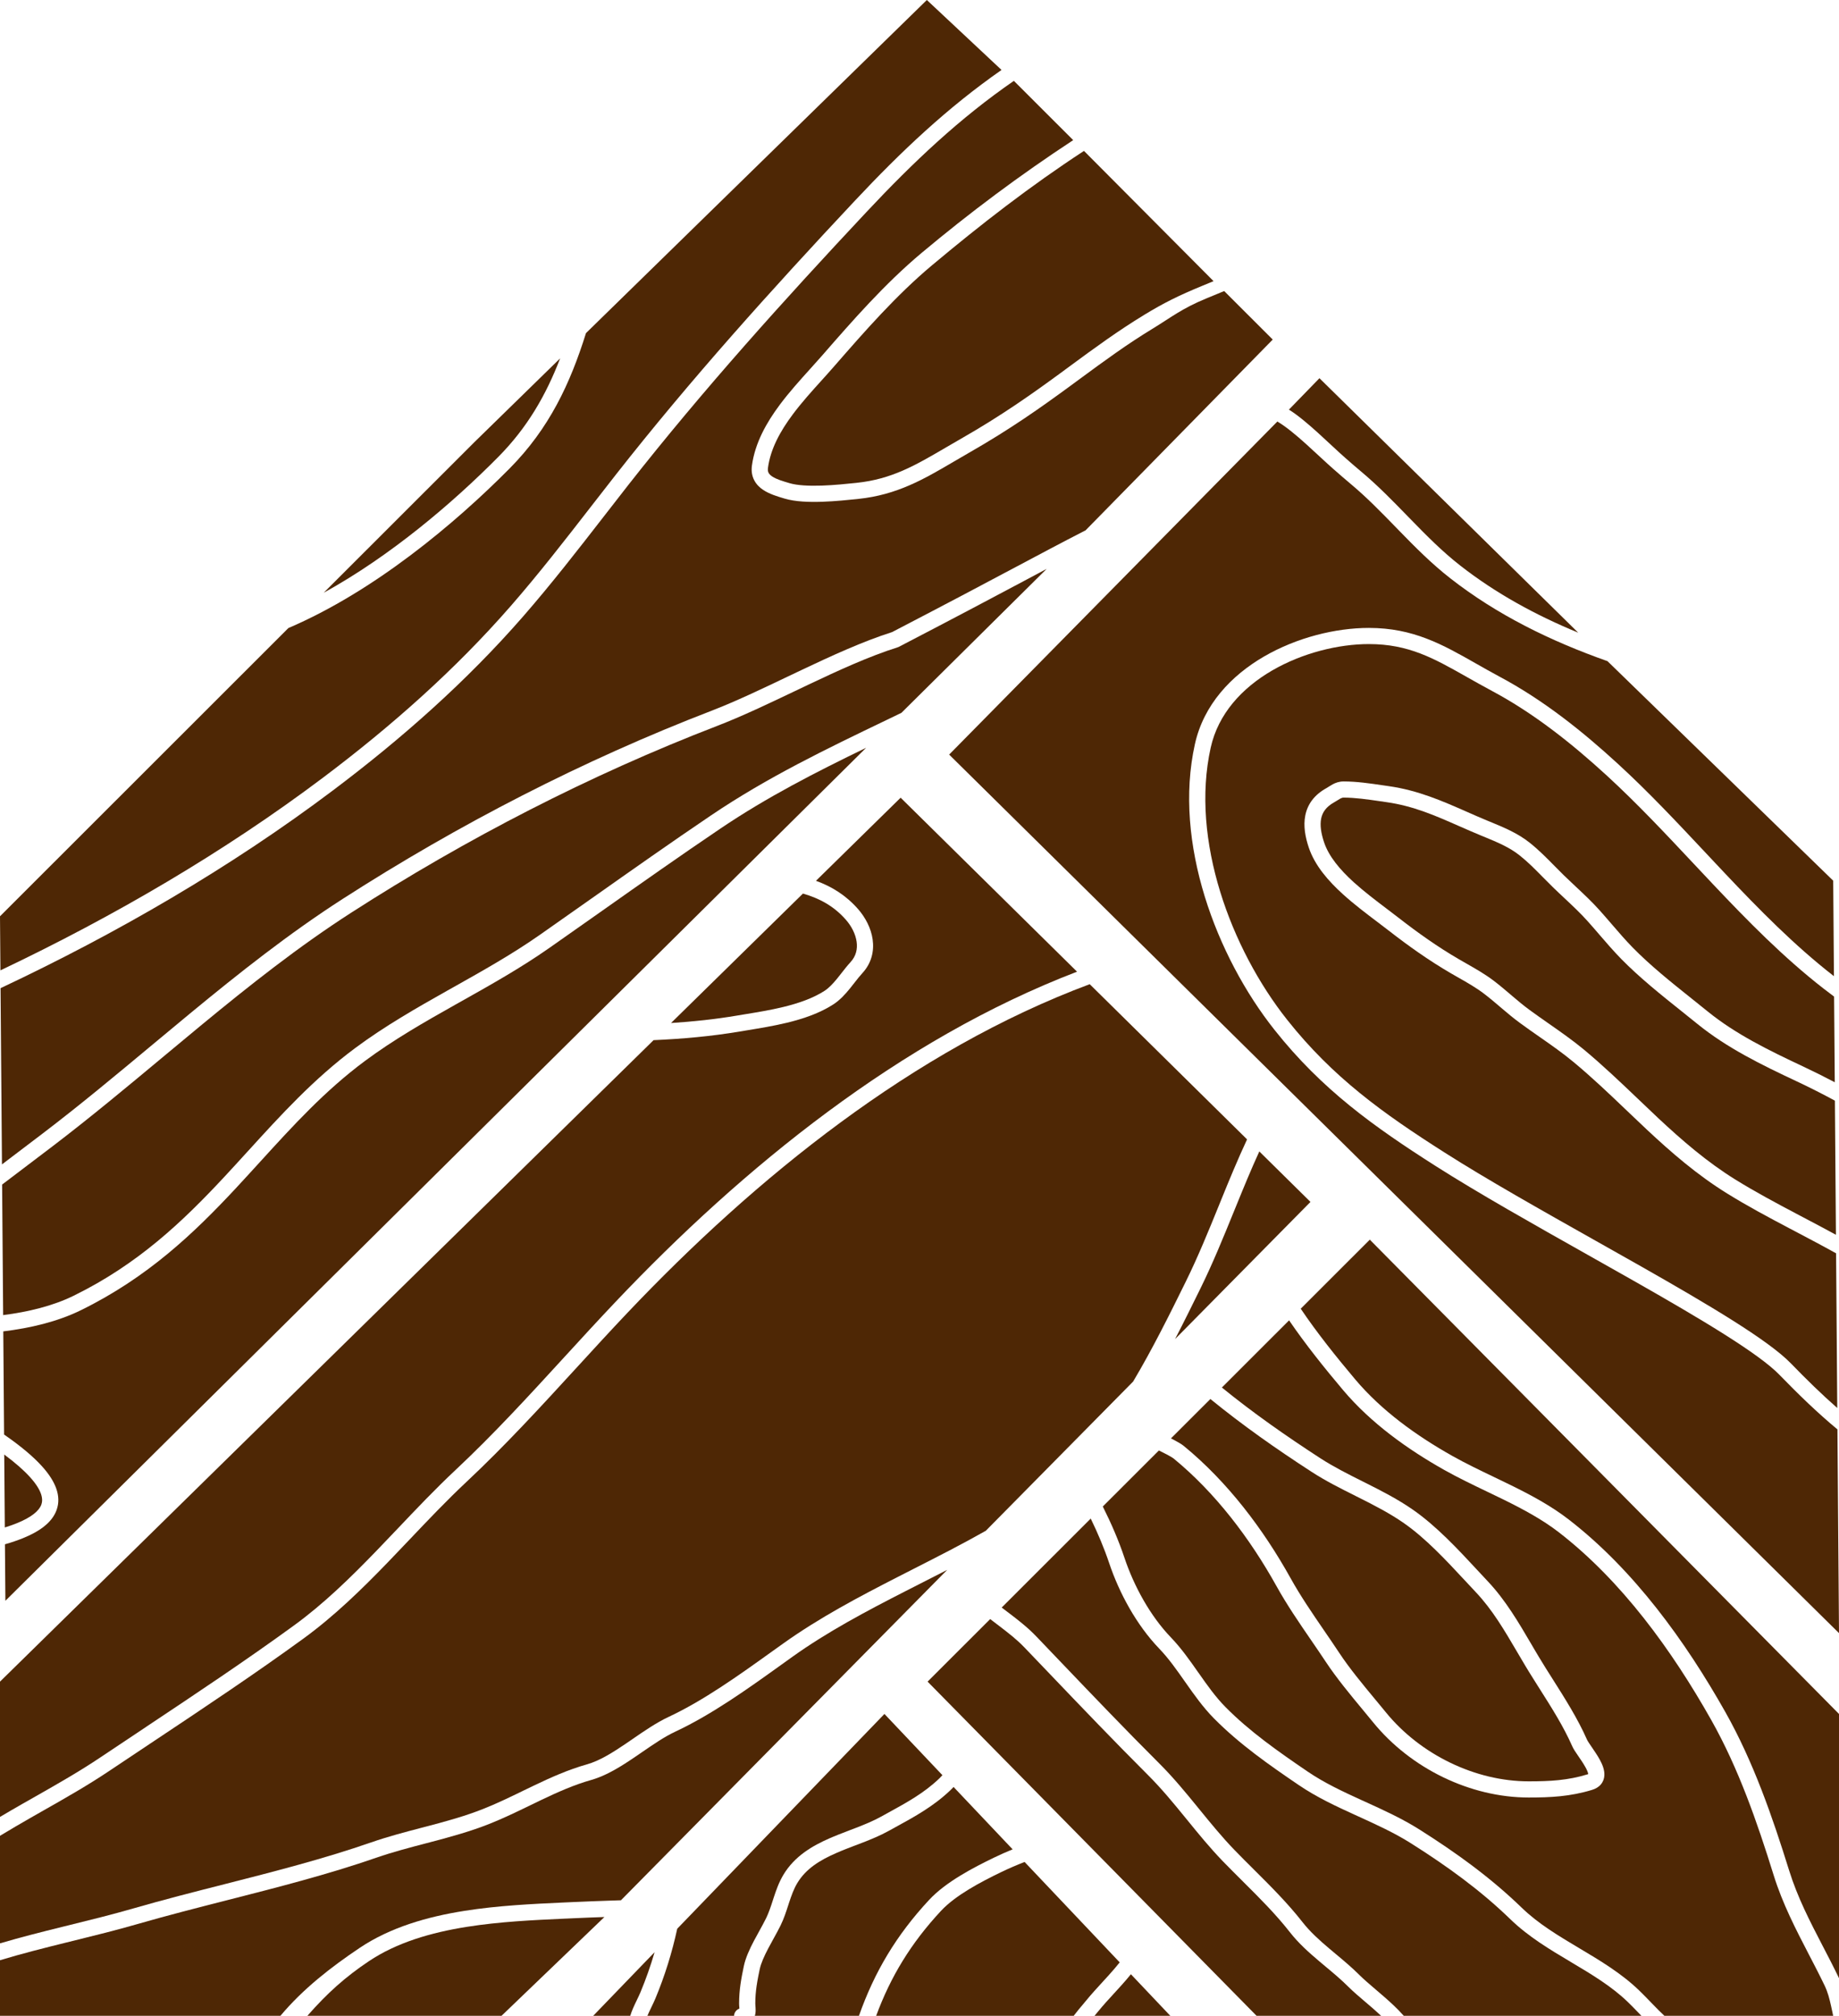 <svg width="73" height="80" viewBox="0 0 73 80" fill="none" xmlns="http://www.w3.org/2000/svg">
<path d="M29.7 60.051C30.22 59.762 30.74 59.473 31.257 59.182L31.262 59.18L31.263 59.179C34.819 57.179 38.252 55.081 40.726 52.204C41.092 51.779 41.509 51.269 41.775 50.762C42.048 50.242 42.111 49.826 41.941 49.52C41.891 49.429 41.791 49.354 41.606 49.303C41.42 49.252 41.187 49.237 40.934 49.24C39.471 49.261 37.967 49.804 36.496 50.388C34.461 51.197 32.55 52.186 30.662 53.279C30.335 53.468 30.003 53.658 29.668 53.848C27.729 54.951 25.71 56.1 24.275 57.553C23.665 58.17 23.184 58.971 22.951 59.762C22.717 60.559 22.746 61.3 23.082 61.844C23.185 62.012 23.386 62.12 23.738 62.14C24.091 62.16 24.534 62.086 25.019 61.954C25.747 61.755 26.496 61.447 27.082 61.207C27.278 61.127 27.456 61.054 27.608 60.995C28.335 60.715 28.974 60.427 29.629 60.091L29.7 60.051Z" fill="#4E2705"/>
<path fillRule="evenodd" clipRule="evenodd" d="M49.503 45.218L43.257 39.059C36.247 41.673 29.993 46.738 24.895 52.113C24.221 52.824 23.556 53.55 22.888 54.279C21.474 55.822 20.05 57.375 18.518 58.81C17.746 59.533 17.011 60.307 16.267 61.09C15.979 61.393 15.69 61.697 15.397 62.001C14.352 63.082 13.264 64.142 12.043 65.031C10.133 66.42 8.136 67.75 6.159 69.066C5.554 69.468 4.951 69.87 4.353 70.271C3.498 70.845 2.602 71.355 1.718 71.856C1.555 71.949 1.392 72.041 1.23 72.134C0.815 72.372 0.403 72.611 0 72.857V77.125C0.823 76.882 1.657 76.672 2.485 76.467L2.757 76.4C3.608 76.19 4.451 75.982 5.279 75.743C6.491 75.393 7.707 75.083 8.919 74.775C10.882 74.274 12.834 73.777 14.734 73.118C15.399 72.887 16.078 72.709 16.743 72.535L16.746 72.534L16.989 72.471C17.737 72.274 18.467 72.073 19.171 71.794C19.711 71.581 20.229 71.33 20.758 71.073L20.759 71.072L20.76 71.072L20.763 71.07C20.902 71.003 21.042 70.935 21.183 70.868C21.857 70.545 22.553 70.232 23.3 70.021C23.797 69.881 24.309 69.562 24.86 69.188C24.943 69.131 25.028 69.073 25.113 69.014C25.572 68.698 26.055 68.366 26.534 68.141C27.936 67.485 29.327 66.488 30.643 65.544C30.791 65.439 30.938 65.333 31.084 65.229C32.518 64.205 34.09 63.374 35.659 62.573C35.853 62.473 36.048 62.374 36.243 62.275L36.244 62.274C37.223 61.776 38.193 61.283 39.132 60.751L44.98 54.829C45.753 53.53 46.429 52.165 47.074 50.856C47.559 49.871 47.973 48.853 48.392 47.823L48.473 47.623C48.799 46.821 49.132 46.013 49.503 45.218ZM27.84 61.594C28.581 61.308 29.233 61.014 29.896 60.675C29.901 60.672 29.906 60.67 29.911 60.668C29.915 60.666 29.919 60.664 29.922 60.662L29.932 60.657C30.453 60.388 30.982 60.09 31.566 59.745C31.849 59.607 32.635 59.144 32.933 58.966C36.019 57.177 38.988 55.21 41.213 52.623C41.579 52.197 42.04 51.638 42.344 51.06C42.64 50.496 42.838 49.813 42.503 49.209C42.338 48.911 42.054 48.761 41.778 48.684C41.503 48.608 41.197 48.595 40.925 48.599C39.328 48.621 37.722 49.211 36.259 49.792C34.185 50.616 32.245 51.621 30.34 52.724C30.023 52.908 29.697 53.093 29.365 53.281C27.432 54.381 25.321 55.58 23.818 57.102C23.138 57.79 22.599 58.682 22.335 59.582C22.072 60.477 22.069 61.426 22.535 62.181C22.795 62.602 23.245 62.755 23.701 62.781C24.157 62.806 24.679 62.711 25.188 62.573C25.959 62.362 26.77 62.029 27.358 61.788L27.359 61.788C27.544 61.712 27.707 61.645 27.84 61.594Z" fill="#4E2705"/>
<path d="M37.599 62.303C37.244 62.486 36.889 62.666 36.535 62.846L36.534 62.847C36.339 62.946 36.145 63.045 35.951 63.144C34.383 63.945 32.849 64.757 31.457 65.751C31.311 65.855 31.164 65.961 31.015 66.068C29.707 67.006 28.266 68.04 26.807 68.723C26.38 68.922 25.949 69.219 25.488 69.535C25.401 69.595 25.311 69.657 25.221 69.718C24.676 70.089 24.085 70.466 23.474 70.639C22.784 70.834 22.128 71.127 21.461 71.446C21.325 71.511 21.188 71.578 21.05 71.645C20.518 71.903 19.972 72.168 19.408 72.391C18.664 72.685 17.901 72.894 17.153 73.091C17.071 73.113 16.988 73.134 16.906 73.156C16.238 73.331 15.585 73.502 14.944 73.724C13.026 74.389 11.02 74.901 9.032 75.408C7.826 75.716 6.626 76.022 5.458 76.359C4.617 76.602 3.761 76.813 2.912 77.023L2.639 77.09C1.748 77.311 0.865 77.533 0 77.795V80H11.132C12.037 78.922 13.145 78.064 14.28 77.303C15.494 76.49 16.955 76.07 18.43 75.836C19.771 75.623 21.148 75.56 22.384 75.503C22.507 75.498 22.628 75.492 22.748 75.487C23.233 75.464 23.715 75.447 24.194 75.43L24.197 75.43C24.348 75.425 24.498 75.42 24.649 75.415L37.599 62.303Z" fill="#4E2705"/>
<path d="M19.909 80H12.202C12.994 79.096 13.711 78.457 14.638 77.836C15.742 77.096 17.1 76.697 18.53 76.47C19.834 76.263 21.175 76.201 22.417 76.144L22.5 76.141C22.594 76.136 22.686 76.132 22.778 76.128C23.18 76.109 23.585 76.094 23.992 76.08L19.909 80Z" fill="#4E2705"/>
<path d="M46.645 53.143C46.997 52.465 47.329 51.791 47.65 51.139C48.145 50.133 48.567 49.095 48.984 48.07L49.068 47.865C49.366 47.133 49.664 46.407 49.989 45.697L52.02 47.7L46.645 53.143Z" fill="#4E2705"/>
<path d="M25.944 41.28L0 66.738V72.107C0.303 71.927 0.607 71.751 0.911 71.577C1.076 71.483 1.241 71.389 1.406 71.296C2.289 70.794 3.162 70.298 3.995 69.738C4.596 69.335 5.201 68.933 5.806 68.53L5.807 68.529L5.81 68.527L5.811 68.526C7.785 67.212 9.767 65.893 11.665 64.512C12.84 63.658 13.896 62.63 14.935 61.555C15.22 61.26 15.504 60.962 15.789 60.662C16.538 59.873 17.292 59.079 18.079 58.342C19.593 56.924 20.988 55.401 22.393 53.868C23.064 53.135 23.739 52.4 24.429 51.672C29.491 46.334 35.727 41.255 42.754 38.563L35.751 31.658L32.39 34.956C33.007 35.179 33.576 35.525 34.062 36.079C34.352 36.411 34.577 36.835 34.64 37.283C34.705 37.74 34.6 38.221 34.233 38.62C34.126 38.736 34.029 38.86 33.923 38.996C33.864 39.072 33.801 39.152 33.733 39.236C33.554 39.456 33.342 39.691 33.082 39.859C32.536 40.213 31.883 40.433 31.238 40.589C30.709 40.717 30.167 40.805 29.677 40.886C29.569 40.903 29.464 40.92 29.362 40.938C28.219 41.13 27.083 41.23 25.944 41.28Z" fill="#4E2705"/>
<path d="M26.637 40.6C27.512 40.544 28.383 40.452 29.256 40.305C29.363 40.287 29.471 40.269 29.581 40.251L29.582 40.251C30.071 40.171 30.584 40.087 31.087 39.965C31.702 39.816 32.274 39.617 32.733 39.321C32.904 39.21 33.064 39.04 33.235 38.831C33.285 38.769 33.339 38.7 33.394 38.63C33.511 38.48 33.637 38.319 33.76 38.186C33.981 37.946 34.046 37.666 34.004 37.373C33.962 37.072 33.804 36.76 33.578 36.502C33.107 35.964 32.535 35.653 31.873 35.463L26.637 40.6Z" fill="#4E2705"/>
<path d="M48.503 55.066L51.171 52.4C51.82 53.353 52.587 54.306 53.313 55.167C54.423 56.482 55.88 57.521 57.332 58.338C57.876 58.644 58.457 58.922 59.029 59.197L59.446 59.398L59.69 59.516C60.475 59.903 61.224 60.306 61.876 60.809C64.371 62.738 66.363 65.485 67.929 68.261C69.007 70.172 69.745 72.294 70.405 74.415C70.758 75.551 71.287 76.57 71.809 77.576L71.821 77.599L71.985 77.916L72.127 78.192C72.231 78.396 72.333 78.6 72.432 78.806C72.553 79.058 72.622 79.323 72.686 79.614L72.769 80H66.069C65.921 79.863 65.779 79.719 65.634 79.569L65.533 79.465C65.386 79.314 65.236 79.157 65.071 78.998C64.363 78.313 63.513 77.807 62.7 77.323L62.681 77.312C61.85 76.817 61.059 76.344 60.406 75.711C59.16 74.505 57.805 73.531 56.353 72.612C55.659 72.173 54.914 71.834 54.195 71.507L54.071 71.451C53.306 71.102 52.573 70.76 51.91 70.309C50.75 69.519 49.614 68.726 48.646 67.747C48.256 67.352 47.929 66.892 47.589 66.406L47.558 66.364C47.232 65.898 46.89 65.411 46.48 64.984C45.659 64.13 45.013 62.951 44.634 61.818C44.408 61.142 44.112 60.457 43.776 59.788L46.003 57.564C46.122 57.622 46.229 57.676 46.319 57.724C46.402 57.768 46.465 57.804 46.51 57.831C46.547 57.854 46.572 57.871 46.585 57.881C48.245 59.241 49.616 61.053 50.67 62.946C51.084 63.692 51.574 64.406 52.051 65.101C52.248 65.388 52.442 65.672 52.629 65.954C53.057 66.601 53.599 67.255 54.104 67.864C54.244 68.033 54.381 68.198 54.512 68.359C56 70.184 58.364 71.337 60.681 71.337C61.546 71.337 62.331 71.3 63.205 71.032C63.334 70.992 63.454 70.926 63.545 70.82C63.638 70.711 63.679 70.584 63.686 70.462C63.699 70.24 63.603 70.019 63.514 69.854C63.42 69.679 63.299 69.503 63.201 69.359L63.199 69.357C63.089 69.197 63.022 69.097 62.996 69.039C62.633 68.216 62.129 67.419 61.646 66.657C61.451 66.35 61.259 66.048 61.082 65.751L60.912 65.465L60.786 65.25C60.285 64.395 59.762 63.501 59.056 62.754L58.638 62.306C57.872 61.481 57.025 60.57 56.093 59.92C55.495 59.503 54.852 59.174 54.228 58.861L54.102 58.798C53.516 58.504 52.949 58.22 52.418 57.877C51.04 56.983 49.739 56.071 48.503 55.066Z" fill="#4E2705"/>
<path d="M65.025 79.864L65.156 80H55.723C55.596 79.856 55.46 79.719 55.325 79.59C55.09 79.367 54.84 79.154 54.61 78.958L54.587 78.938C54.346 78.733 54.133 78.55 53.964 78.382C53.665 78.083 53.335 77.807 53.017 77.542L52.767 77.332C52.37 76.997 52.003 76.665 51.703 76.282C51.114 75.529 50.436 74.855 49.773 74.195L49.77 74.192C49.509 73.933 49.251 73.676 49.001 73.417C48.512 72.912 48.068 72.366 47.612 71.808L47.542 71.722C47.066 71.138 46.575 70.541 46.023 69.99C44.686 68.656 43.386 67.297 42.08 65.931L41.124 64.931C40.789 64.582 40.4 64.282 40.029 64L39.963 63.95L39.763 63.798L43.297 60.267C43.581 60.851 43.83 61.441 44.025 62.022C44.427 63.224 45.116 64.492 46.017 65.429C46.392 65.819 46.709 66.271 47.044 66.749L47.063 66.775C47.4 67.255 47.755 67.759 48.189 68.198C49.206 69.227 50.391 70.052 51.548 70.839C52.263 71.326 53.044 71.688 53.805 72.035L53.917 72.086C54.646 72.418 55.353 72.74 56.01 73.155C57.441 74.06 58.757 75.007 59.959 76.172C60.671 76.862 61.525 77.371 62.341 77.856L62.352 77.863C63.183 78.357 63.974 78.829 64.624 79.459C64.755 79.585 64.888 79.722 65.025 79.864Z" fill="#4E2705"/>
<path d="M39.306 64.256C39.393 64.323 39.48 64.39 39.567 64.455L39.641 64.511C39.837 64.661 40.027 64.807 40.206 64.956C40.367 65.091 40.52 65.229 40.66 65.376L41.614 66.372C42.92 67.738 44.226 69.104 45.569 70.445C46.095 70.969 46.567 71.541 47.044 72.127L47.127 72.228C47.575 72.779 48.033 73.34 48.538 73.863C48.805 74.138 49.071 74.403 49.335 74.665L49.345 74.676C49.999 75.326 50.633 75.957 51.198 76.677C51.54 77.115 51.95 77.482 52.352 77.822L52.617 78.045C52.932 78.307 53.233 78.559 53.511 78.836C53.614 78.939 53.731 79.046 53.854 79.154C53.956 79.244 54.063 79.335 54.17 79.426L54.188 79.442L54.205 79.456C54.413 79.633 54.624 79.813 54.824 80H49.88L36.821 66.738L39.306 64.256Z" fill="#4E2705"/>
<path d="M48.047 55.522L46.482 57.085L46.621 57.157C46.77 57.237 46.908 57.316 46.991 57.385C48.73 58.809 50.15 60.691 51.231 62.634C51.63 63.352 52.093 64.026 52.562 64.711C52.763 65.004 52.965 65.299 53.164 65.6C53.571 66.215 54.083 66.832 54.585 67.438L54.836 67.741L55.01 67.953C56.38 69.635 58.565 70.695 60.681 70.695C61.528 70.695 62.236 70.658 63.016 70.418L63.045 70.408C63.041 70.367 63.017 70.286 62.948 70.157C62.92 70.105 62.888 70.051 62.854 69.997C62.828 69.954 62.8 69.911 62.77 69.868L62.654 69.697C62.607 69.63 62.556 69.556 62.511 69.484C62.47 69.419 62.434 69.355 62.409 69.298C62.066 68.52 61.603 67.79 61.131 67.046L61.014 66.861L60.839 66.582L60.679 66.326L60.531 66.081C60.426 65.905 60.323 65.73 60.221 65.556C59.72 64.702 59.24 63.883 58.589 63.194C58.445 63.041 58.301 62.886 58.156 62.73C57.387 61.904 56.596 61.053 55.726 60.446C55.17 60.059 54.566 59.748 53.94 59.434L53.808 59.368L53.803 59.365C53.225 59.076 52.629 58.778 52.069 58.415C50.659 57.502 49.322 56.562 48.047 55.522Z" fill="#4E2705"/>
<path d="M73 68.021V78.507C72.787 78.063 72.568 77.641 72.352 77.227C71.841 76.243 71.354 75.304 71.018 74.225C70.355 72.096 69.602 69.92 68.489 67.946C66.902 65.134 64.86 62.305 62.269 60.302C61.564 59.757 60.767 59.331 59.973 58.941C59.743 58.827 59.514 58.718 59.287 58.609C58.722 58.338 58.172 58.074 57.648 57.779C56.232 56.983 54.847 55.988 53.804 54.753C53.057 53.867 52.278 52.896 51.633 51.938L54.375 49.198L73 68.021Z" fill="#4E2705"/>
<path d="M35.108 68.021L37.409 70.45L37.36 70.504C37.332 70.534 37.305 70.562 37.278 70.588C36.671 71.165 36.009 71.528 35.236 71.952L34.958 72.105C34.669 72.264 34.346 72.398 34.001 72.532L33.739 72.632C33.593 72.688 33.444 72.745 33.295 72.804L33.065 72.898L32.945 72.949C32.243 73.255 31.542 73.664 31.098 74.403C30.918 74.703 30.808 75.021 30.712 75.312L30.68 75.411L30.679 75.414L30.616 75.606L30.567 75.748C30.551 75.791 30.535 75.835 30.518 75.878C30.49 75.95 30.461 76.021 30.428 76.091L30.405 76.138C30.329 76.293 30.243 76.448 30.151 76.616C30.08 76.743 30.005 76.878 29.928 77.025C29.761 77.343 29.596 77.695 29.526 78.032C29.422 78.53 29.339 78.969 29.339 79.511C29.339 79.569 29.344 79.632 29.348 79.678L29.35 79.709L29.35 79.714C29.231 79.757 29.145 79.868 29.138 80H25.7L25.72 79.952C25.757 79.865 25.799 79.778 25.844 79.686L25.858 79.656L25.864 79.644C25.915 79.538 25.97 79.424 26.018 79.309C26.389 78.419 26.677 77.492 26.883 76.545L35.108 68.021Z" fill="#4E2705"/>
<path d="M25.984 77.476L23.548 80H25.018C25.05 79.894 25.089 79.794 25.13 79.699C25.177 79.589 25.229 79.481 25.278 79.381L25.286 79.364C25.337 79.257 25.385 79.159 25.425 79.062C25.64 78.546 25.827 78.016 25.984 77.476Z" fill="#4E2705"/>
<path d="M42.621 80H34.78C35.355 78.444 36.159 77.119 37.353 75.836C37.925 75.221 38.915 74.697 39.735 74.301C40.043 74.152 40.355 74.018 40.672 73.895L44.447 77.88C44.31 78.052 44.163 78.222 44.009 78.393L43.76 78.665C43.54 78.905 43.314 79.152 43.108 79.404L42.983 79.554C42.875 79.682 42.745 79.836 42.621 80Z" fill="#4E2705"/>
<path d="M43.447 80H46.455L44.892 78.351C44.76 78.514 44.623 78.67 44.486 78.822L44.221 79.113C44.006 79.347 43.799 79.573 43.606 79.809L43.458 79.987C43.454 79.991 43.45 79.996 43.447 80Z" fill="#4E2705"/>
<path d="M36.883 75.399C35.571 76.809 34.705 78.274 34.097 80H29.963L29.977 79.952C29.981 79.932 29.985 79.913 29.987 79.896C30 79.81 29.994 79.724 29.991 79.666L29.987 79.616L29.986 79.601C29.983 79.566 29.982 79.539 29.982 79.511C29.982 79.267 30.001 79.046 30.033 78.821C30.052 78.689 30.076 78.556 30.103 78.417L30.155 78.162C30.205 77.919 30.333 77.635 30.497 77.323C30.558 77.207 30.628 77.08 30.698 76.953C30.8 76.768 30.904 76.581 30.982 76.421C31.114 76.153 31.205 75.874 31.287 75.62L31.291 75.609L31.322 75.512C31.418 75.222 31.509 74.966 31.649 74.733C31.988 74.168 32.538 73.826 33.202 73.538C33.33 73.481 33.461 73.428 33.593 73.376L33.818 73.289L33.957 73.236L34.233 73.13C34.583 72.995 34.939 72.848 35.269 72.666L35.547 72.513C36.312 72.095 37.049 71.691 37.721 71.052C37.749 71.026 37.777 70.998 37.806 70.968L37.852 70.918L40.197 73.394C39.947 73.496 39.699 73.605 39.455 73.724C38.648 74.114 37.549 74.683 36.883 75.399Z" fill="#4E2705"/>
<path d="M50.705 16.729L37.677 29.947L73 64.813L72.938 56.728C72.149 56.074 71.385 55.334 70.629 54.555C70.23 54.144 69.463 53.595 68.439 52.949C67.422 52.307 66.179 51.585 64.847 50.829C64.258 50.494 63.652 50.153 63.041 49.809C60.896 48.601 58.693 47.361 56.983 46.272C54.545 44.718 52.476 43.249 50.589 40.868C48.292 37.969 46.564 33.447 47.432 29.534C47.779 27.967 48.872 26.812 50.177 26.054C51.48 25.298 53.023 24.92 54.339 24.92C56.103 24.92 57.261 25.578 58.595 26.336C58.894 26.506 59.202 26.681 59.527 26.855C61.241 27.769 62.79 28.997 64.226 30.316C65.442 31.431 66.583 32.648 67.714 33.853C67.961 34.116 68.207 34.378 68.453 34.639C69.834 36.101 71.227 37.516 72.77 38.719L72.799 38.741L72.77 34.952L63.81 26.239C61.575 25.45 59.44 24.414 57.565 22.947C56.822 22.367 56.172 21.71 55.543 21.064L55.411 20.928C54.824 20.325 54.252 19.737 53.62 19.209C53.392 19.018 53.167 18.822 52.943 18.626C52.306 18.07 51.39 17.13 50.705 16.729Z" fill="#4E2705"/>
<path d="M62.648 25.109L52.376 15.01L51.164 16.257C51.864 16.689 52.8 17.647 53.408 18.178C53.621 18.365 53.829 18.547 54.032 18.716C54.691 19.267 55.285 19.878 55.867 20.476L56.004 20.616C56.633 21.263 57.256 21.891 57.961 22.442C59.388 23.558 60.973 24.418 62.648 25.109Z" fill="#4E2705"/>
<path d="M72.884 49.74L72.931 55.878C72.315 55.339 71.704 54.741 71.09 54.108C70.631 53.636 69.804 53.051 68.782 52.406C67.752 51.756 66.498 51.028 65.165 50.271C64.57 49.933 63.96 49.59 63.346 49.244L63.346 49.244L63.345 49.244C61.203 48.037 59.022 46.81 57.328 45.73C54.906 44.188 52.912 42.765 51.092 40.469C48.869 37.664 47.246 33.336 48.059 29.673C48.356 28.332 49.299 27.306 50.499 26.609C51.701 25.911 53.133 25.561 54.339 25.561C55.92 25.561 56.913 26.124 58.231 26.87C58.541 27.045 58.868 27.23 59.225 27.421C60.872 28.3 62.376 29.489 63.792 30.788C64.988 31.886 66.109 33.081 67.24 34.286L67.241 34.287L67.242 34.288C67.489 34.552 67.737 34.816 67.986 35.079C69.37 36.544 70.79 37.99 72.376 39.225C72.518 39.336 72.661 39.444 72.805 39.551L72.832 42.951C72.421 42.735 72.004 42.526 71.58 42.327C70.204 41.681 68.897 41.041 67.79 40.143C67.576 39.969 67.361 39.797 67.146 39.626L67.146 39.626C66.326 38.971 65.516 38.324 64.814 37.608C64.519 37.307 64.255 36.999 63.983 36.683C63.825 36.5 63.665 36.313 63.495 36.124C63.192 35.786 62.853 35.469 62.526 35.163C62.374 35.021 62.225 34.881 62.082 34.742C61.963 34.626 61.843 34.503 61.72 34.379C61.413 34.067 61.092 33.74 60.73 33.451C60.245 33.063 59.689 32.835 59.154 32.615L59.044 32.57C58.768 32.456 58.496 32.336 58.224 32.216C57.259 31.791 56.292 31.365 55.13 31.2C55.048 31.188 54.966 31.176 54.882 31.164L54.881 31.164C54.391 31.092 53.855 31.013 53.339 31.013C53.157 31.012 53.016 31.066 52.902 31.127C52.848 31.156 52.799 31.187 52.76 31.212L52.759 31.212C52.717 31.239 52.684 31.26 52.651 31.279C52.168 31.546 51.903 31.921 51.815 32.359C51.73 32.779 51.814 33.222 51.95 33.629C52.19 34.349 52.729 34.966 53.317 35.497C53.748 35.887 54.232 36.253 54.673 36.587L54.674 36.587C54.833 36.708 54.987 36.824 55.131 36.936C55.905 37.538 56.715 38.115 57.591 38.625C57.694 38.685 57.796 38.743 57.896 38.8C58.258 39.006 58.599 39.2 58.909 39.437C59.129 39.604 59.337 39.781 59.553 39.965L59.601 40.006C59.832 40.202 60.072 40.405 60.331 40.595C60.596 40.79 60.859 40.973 61.117 41.153C61.583 41.478 62.036 41.794 62.469 42.154C63.203 42.764 63.882 43.412 64.569 44.068L64.571 44.07C64.835 44.322 65.101 44.576 65.371 44.829C66.34 45.735 67.358 46.621 68.558 47.364C69.358 47.86 70.196 48.308 71.029 48.747L71.278 48.878C71.819 49.163 72.357 49.446 72.884 49.74Z" fill="#4E2705"/>
<path d="M72.878 49.004L72.837 43.681C72.337 43.411 71.828 43.152 71.307 42.908C69.935 42.264 68.561 41.595 67.385 40.641C67.181 40.475 66.972 40.308 66.761 40.14C65.937 39.482 65.087 38.803 64.355 38.057C64.049 37.744 63.757 37.405 63.474 37.077L63.473 37.076L63.473 37.075C63.319 36.896 63.167 36.72 63.016 36.552C62.732 36.235 62.429 35.952 62.113 35.656C61.956 35.509 61.797 35.36 61.634 35.201C61.494 35.065 61.362 34.931 61.233 34.8C60.938 34.5 60.659 34.216 60.329 33.953C59.918 33.624 59.443 33.428 58.887 33.199L58.798 33.163C58.493 33.037 58.202 32.909 57.919 32.785C56.969 32.366 56.105 31.986 55.039 31.835C54.952 31.823 54.866 31.81 54.779 31.797C54.287 31.726 53.803 31.655 53.338 31.654C53.293 31.654 53.257 31.665 53.205 31.693C53.176 31.708 53.146 31.727 53.104 31.754L53.099 31.757C53.061 31.781 53.013 31.812 52.962 31.84C52.632 32.023 52.493 32.246 52.444 32.486C52.392 32.746 52.438 33.063 52.559 33.426C52.746 33.986 53.186 34.513 53.748 35.022C54.157 35.391 54.605 35.73 55.039 36.059C55.204 36.184 55.367 36.307 55.525 36.43C56.285 37.021 57.071 37.58 57.914 38.07C58.005 38.123 58.098 38.176 58.193 38.23C58.561 38.439 58.951 38.661 59.299 38.926C59.532 39.104 59.754 39.292 59.967 39.474L60.017 39.517C60.249 39.714 60.473 39.903 60.712 40.078C60.949 40.252 61.199 40.427 61.451 40.603C61.934 40.94 62.428 41.285 62.88 41.66C63.632 42.286 64.335 42.957 65.028 43.618C65.29 43.868 65.55 44.117 65.81 44.361C66.769 45.257 67.751 46.11 68.896 46.819C69.676 47.302 70.496 47.74 71.328 48.179L71.578 48.311C72.011 48.539 72.446 48.768 72.878 49.004Z" fill="#4E2705"/>
<path d="M40.246 3.209L42.601 5.561C40.484 6.951 38.488 8.442 36.58 10.04C35.12 11.264 33.85 12.715 32.624 14.122C32.479 14.288 32.323 14.461 32.161 14.64L32.16 14.641C31.762 15.082 31.33 15.56 30.956 16.061C30.424 16.773 29.971 17.576 29.848 18.478C29.819 18.694 29.851 18.891 29.941 19.063C30.029 19.232 30.162 19.355 30.3 19.446C30.548 19.61 30.868 19.705 31.108 19.776L31.152 19.789C31.572 19.914 32.128 19.931 32.646 19.913C33.162 19.895 33.679 19.841 34.051 19.803L34.072 19.8C35.614 19.639 36.675 19.017 37.875 18.312C38.072 18.197 38.272 18.079 38.479 17.961C40.1 17.035 41.327 16.165 42.447 15.345C42.597 15.235 42.746 15.126 42.893 15.017C43.841 14.32 44.732 13.665 45.765 13.037C46.461 12.614 46.908 12.245 47.892 11.841L47.941 11.821C48.159 11.732 48.378 11.642 48.595 11.551L50.522 13.476L43.094 21.046C42.112 21.55 41.316 21.974 40.322 22.503L40.321 22.503C39.16 23.121 37.727 23.883 35.413 25.085C34.245 25.458 33.007 26.026 31.793 26.602C31.616 26.686 31.439 26.77 31.263 26.854C30.217 27.353 29.197 27.84 28.242 28.208C23.137 30.174 18.193 32.723 13.6 35.677C11.469 37.048 9.488 38.618 7.546 40.219C7.05 40.628 6.558 41.038 6.066 41.448C4.626 42.648 3.193 43.842 1.71 44.972C1.167 45.386 0.623 45.799 0.078 46.211L0.022 39.217C4.651 37.037 9.147 34.431 13.214 31.37C15.942 29.318 18.512 27.048 20.765 24.465C21.887 23.178 22.937 21.825 23.98 20.482C24.302 20.066 24.625 19.651 24.948 19.238C27.902 15.476 31.108 11.92 34.386 8.424C36.274 6.41 38.11 4.683 40.246 3.209Z" fill="#4E2705"/>
<path d="M0.084 47.011L0.125 52.192C1.119 52.064 2.089 51.833 2.926 51.422C5.473 50.173 7.242 48.488 8.887 46.725C9.205 46.384 9.519 46.039 9.834 45.693L9.835 45.693C11.14 44.259 12.457 42.813 14.102 41.592C15.268 40.725 16.526 40.007 17.773 39.305L18.005 39.175C19.178 38.516 20.337 37.865 21.423 37.105C22.108 36.626 22.793 36.142 23.479 35.659L23.481 35.658C25.056 34.547 26.636 33.433 28.23 32.356C30.471 30.843 32.81 29.719 35.189 28.576C35.386 28.481 35.584 28.386 35.782 28.29L41.547 22.578C41.254 22.733 40.954 22.893 40.633 23.064L40.632 23.065C39.468 23.684 38.029 24.45 35.685 25.668L35.66 25.68L35.634 25.689C34.505 26.046 33.294 26.6 32.068 27.182C31.894 27.265 31.719 27.348 31.544 27.432C30.499 27.93 29.453 28.429 28.473 28.807C23.412 30.756 18.506 33.285 13.948 36.217C11.85 37.566 9.892 39.116 7.955 40.714C7.465 41.118 6.976 41.525 6.487 41.933L6.486 41.934C5.043 43.136 3.594 44.343 2.1 45.482C1.428 45.993 0.756 46.503 0.084 47.011Z" fill="#4E2705"/>
<path d="M0.13 52.838L0.162 56.932C0.829 57.393 1.327 57.813 1.673 58.198C2.207 58.791 2.445 59.377 2.246 59.928C2.059 60.448 1.526 60.796 0.908 61.046C0.691 61.134 0.452 61.215 0.196 61.288L0.214 63.529L34.382 29.677C32.387 30.644 30.455 31.628 28.59 32.888C27.001 33.961 25.43 35.069 23.857 36.178C23.17 36.663 22.481 37.148 21.792 37.63C20.678 38.409 19.494 39.075 18.326 39.731L18.088 39.864C16.839 40.567 15.615 41.268 14.486 42.106C12.895 43.288 11.63 44.676 10.328 46.105C10.008 46.456 9.686 46.809 9.357 47.163C7.694 48.945 5.861 50.697 3.21 51.998C2.27 52.459 1.196 52.707 0.13 52.838Z" fill="#4E2705"/>
<path d="M0.191 60.62L0.168 57.726C0.616 58.059 0.954 58.358 1.196 58.627C1.676 59.16 1.718 59.498 1.642 59.711C1.554 59.955 1.257 60.213 0.667 60.452C0.52 60.511 0.361 60.567 0.191 60.62Z" fill="#4E2705"/>
<path d="M43.029 5.989L48.173 11.158C48.035 11.215 47.896 11.272 47.756 11.33L47.756 11.33L47.739 11.337C46.77 11.735 46.179 12.034 45.431 12.489C44.372 13.133 43.457 13.806 42.51 14.502C42.364 14.61 42.216 14.719 42.067 14.828C40.954 15.642 39.751 16.496 38.16 17.404C37.943 17.528 37.737 17.649 37.538 17.765L37.537 17.766L37.536 17.766C36.335 18.469 35.4 19.016 34.005 19.162L33.99 19.164C33.615 19.203 33.118 19.255 32.624 19.272C32.115 19.289 31.649 19.267 31.335 19.174L31.334 19.173C31.058 19.091 30.821 19.021 30.655 18.911C30.578 18.86 30.534 18.811 30.51 18.766C30.488 18.724 30.471 18.663 30.485 18.565C30.586 17.818 30.966 17.119 31.47 16.445C31.826 15.969 32.224 15.528 32.614 15.097C32.782 14.911 32.948 14.727 33.108 14.543C34.339 13.131 35.577 11.718 36.992 10.532C38.919 8.918 40.886 7.389 43.029 5.989Z" fill="#4E2705"/>
<path d="M39.756 2.776L36.792 0L23.261 13.22C22.636 15.218 21.806 17.002 20.228 18.593C18.037 20.803 14.841 23.473 11.448 24.925L0 36.364L0.017 38.51C4.517 36.371 8.879 33.829 12.828 30.858C15.53 28.825 18.064 26.585 20.281 24.043C21.39 22.771 22.424 21.439 23.464 20.099L23.465 20.098L23.466 20.097L23.467 20.095C23.791 19.678 24.116 19.259 24.443 18.842C27.413 15.058 30.634 11.486 33.917 7.985C35.792 5.986 37.619 4.267 39.756 2.776Z" fill="#4E2705"/>
<path d="M12.85 23.524C15.512 22.058 17.973 19.956 19.772 18.141C20.94 16.964 21.677 15.672 22.235 14.222L18.839 17.54L12.85 23.524Z" fill="#4E2705"/>
</svg>

